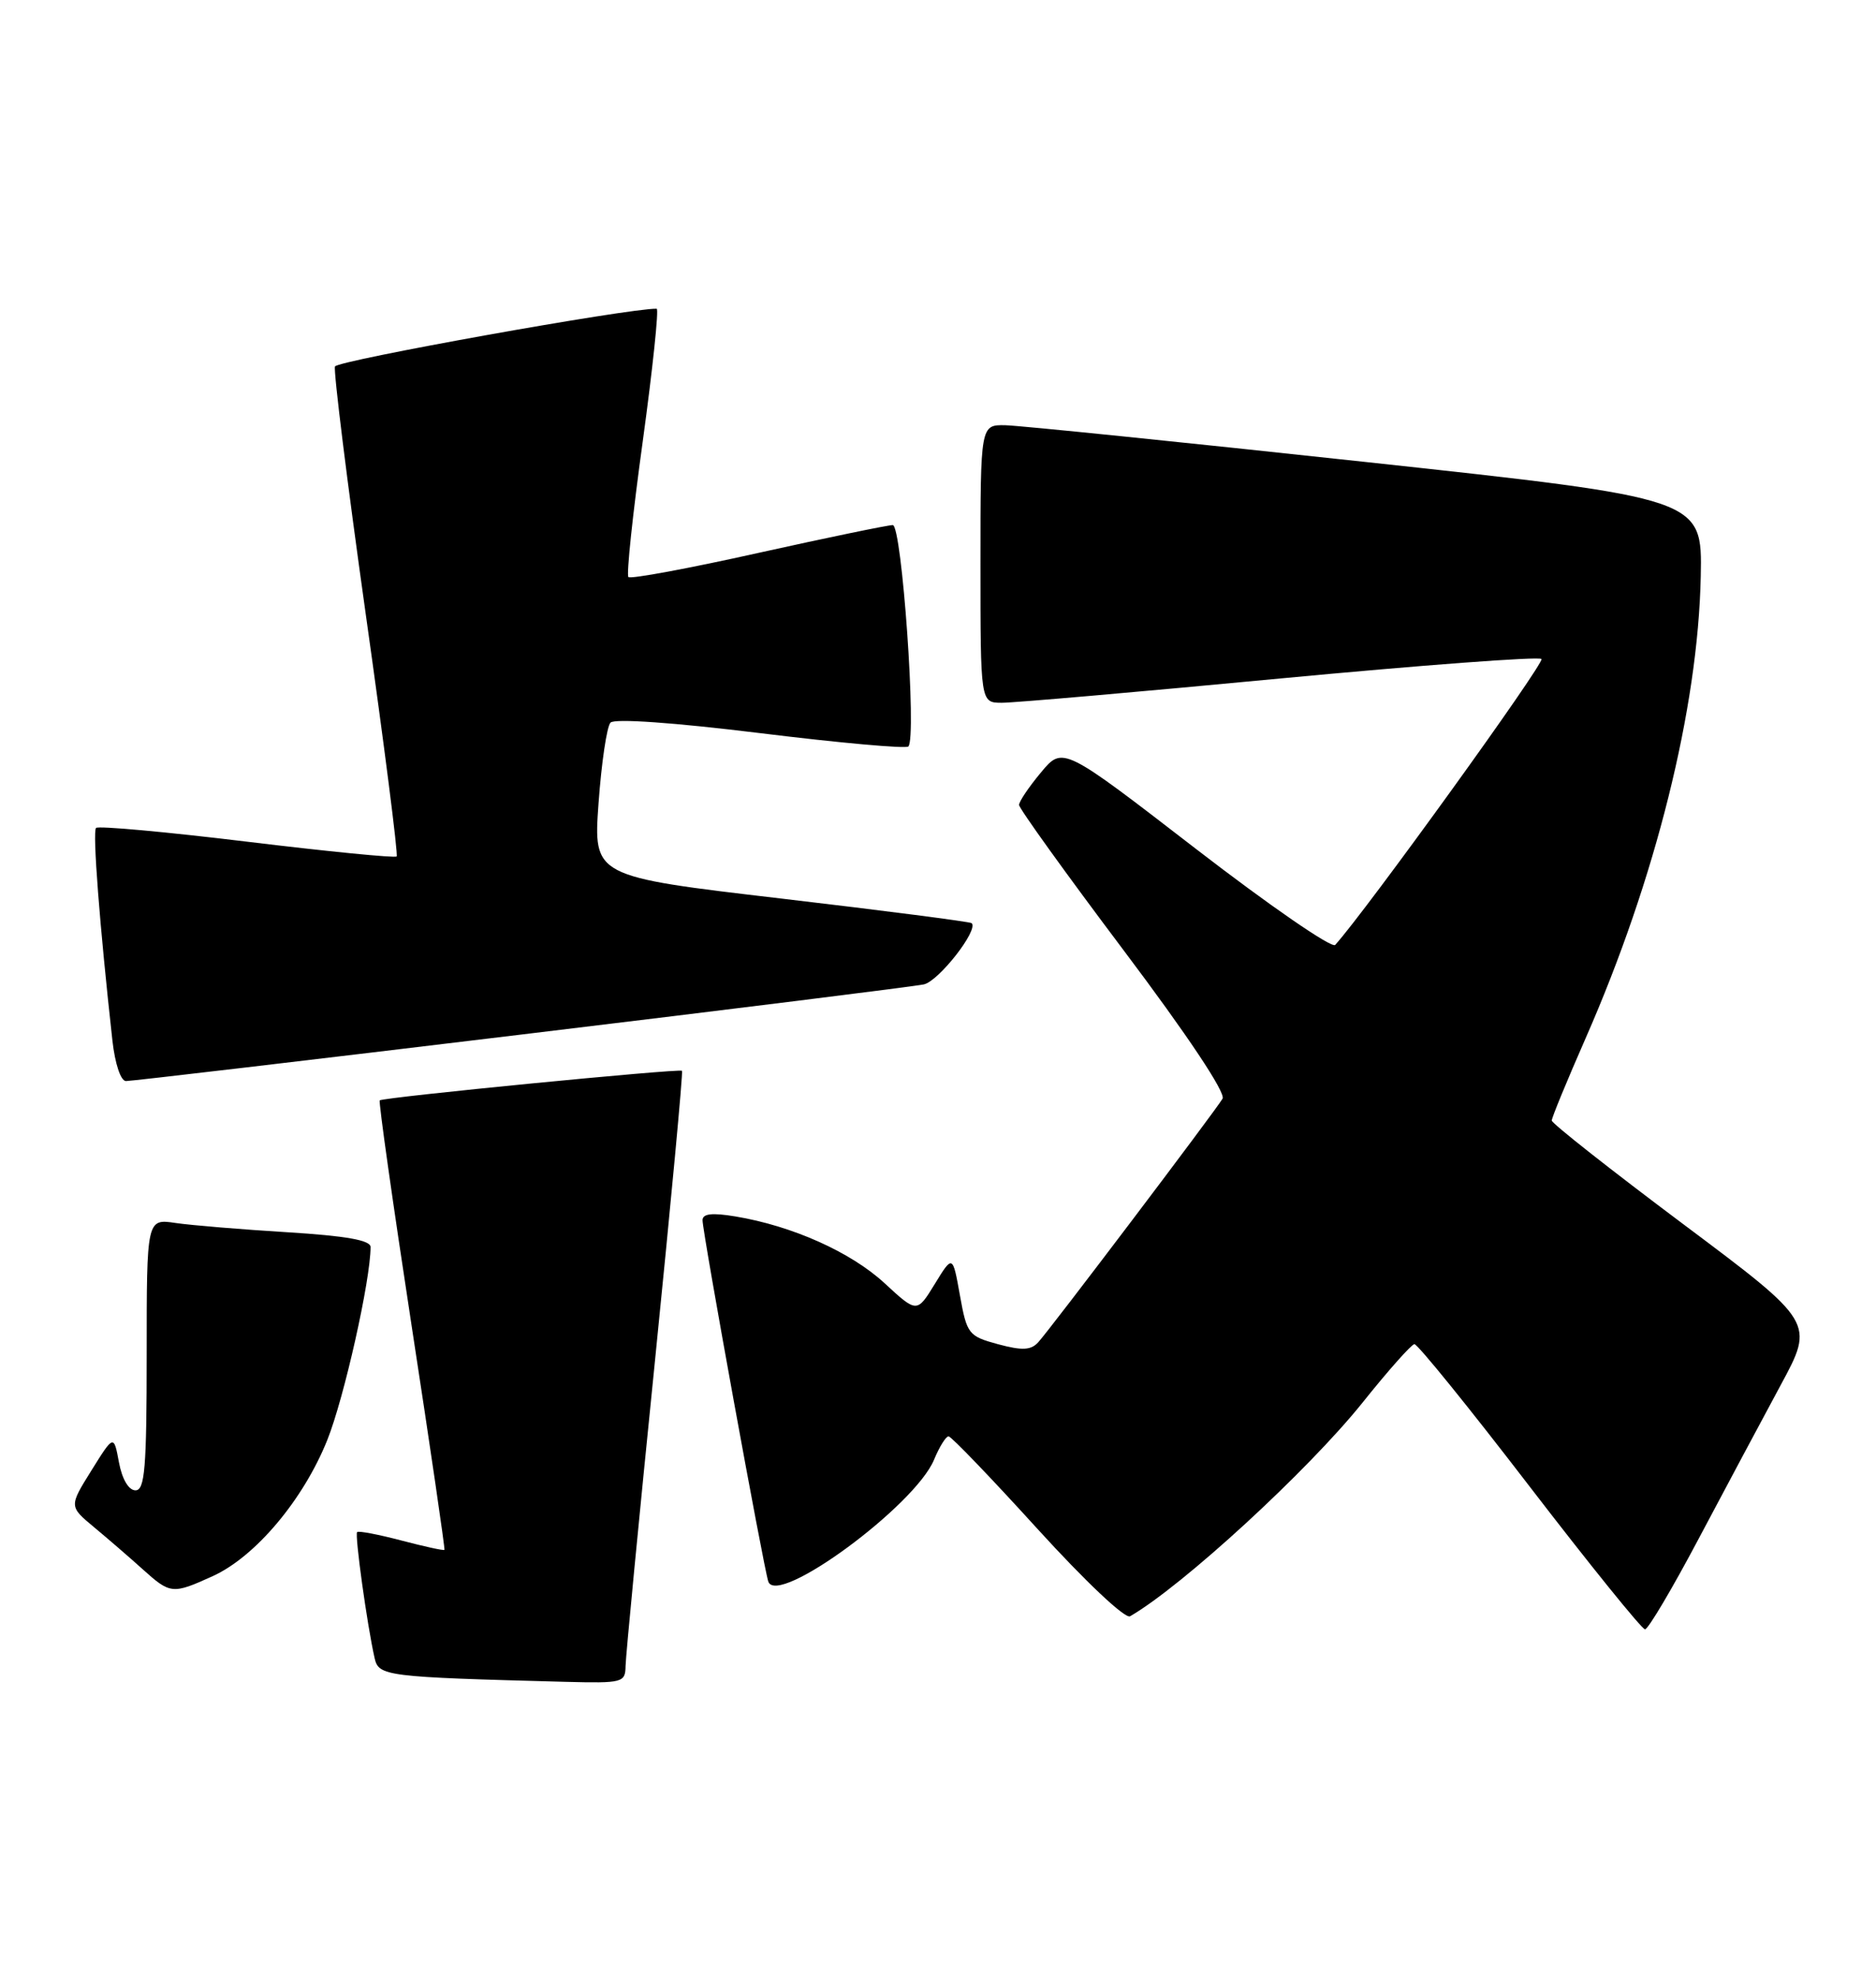 <?xml version="1.0" encoding="UTF-8" standalone="no"?>
<!DOCTYPE svg PUBLIC "-//W3C//DTD SVG 1.1//EN" "http://www.w3.org/Graphics/SVG/1.1/DTD/svg11.dtd" >
<svg xmlns="http://www.w3.org/2000/svg" xmlns:xlink="http://www.w3.org/1999/xlink" version="1.1" viewBox="0 0 243 256">
 <g >
 <path fill="currentColor"
d=" M 81.03 215.75 C 81.05 214.51 82.76 196.72 84.84 176.22 C 86.91 155.72 88.49 138.82 88.34 138.67 C 88.02 138.35 49.63 142.10 49.19 142.50 C 49.02 142.65 50.88 155.77 53.31 171.64 C 55.75 187.51 57.66 200.60 57.57 200.71 C 57.48 200.83 54.97 200.28 52.00 199.50 C 49.03 198.72 46.44 198.22 46.26 198.41 C 45.93 198.74 47.55 210.43 48.52 214.71 C 49.05 217.08 49.89 217.18 73.25 217.80 C 80.67 217.99 81.00 217.90 81.03 215.75 Z  M 220.04 199.25 C 223.47 192.79 228.24 183.84 230.65 179.38 C 235.04 171.26 235.04 171.26 218.02 158.52 C 208.66 151.51 201.00 145.48 201.00 145.11 C 201.00 144.74 202.97 139.96 205.38 134.47 C 214.45 113.83 219.95 91.74 220.30 74.64 C 220.50 64.55 220.50 64.55 177.00 59.84 C 153.07 57.25 132.04 55.11 130.25 55.07 C 127.00 55.00 127.00 55.00 127.00 73.00 C 127.00 91.00 127.00 91.00 129.75 91.01 C 131.26 91.02 147.47 89.61 165.78 87.87 C 184.08 86.14 199.33 85.00 199.67 85.34 C 200.14 85.81 176.95 117.94 172.95 122.37 C 172.52 122.85 164.40 117.25 154.92 109.94 C 137.67 96.63 137.67 96.63 134.84 100.03 C 133.28 101.90 132.00 103.79 132.00 104.24 C 132.00 104.69 138.09 113.16 145.54 123.06 C 153.79 134.02 158.80 141.53 158.36 142.28 C 157.43 143.86 136.07 172.09 134.48 173.83 C 133.54 174.86 132.41 174.92 129.28 174.08 C 125.45 173.04 125.24 172.77 124.34 167.75 C 123.40 162.50 123.40 162.50 121.09 166.27 C 118.77 170.05 118.77 170.05 114.56 166.16 C 110.19 162.14 102.64 158.76 95.25 157.53 C 92.22 157.03 91.00 157.17 91.00 158.02 C 91.00 159.61 98.93 203.13 99.52 204.82 C 100.69 208.11 118.52 195.00 120.99 189.03 C 121.68 187.36 122.53 186.00 122.87 186.01 C 123.22 186.02 128.40 191.41 134.38 197.99 C 140.59 204.81 145.75 209.68 146.38 209.31 C 153.17 205.39 169.46 190.42 176.50 181.63 C 179.80 177.50 182.82 174.10 183.21 174.07 C 183.60 174.03 190.32 182.32 198.13 192.50 C 205.95 202.68 212.68 211.00 213.08 211.00 C 213.49 211.00 216.62 205.71 220.04 199.25 Z  M 27.54 204.12 C 33.08 201.61 39.30 194.21 42.40 186.47 C 44.58 181.02 48.00 165.77 48.00 161.49 C 48.00 160.61 44.83 160.05 37.25 159.58 C 31.34 159.22 24.81 158.68 22.75 158.38 C 19.00 157.82 19.00 157.82 19.00 175.41 C 19.00 190.14 18.76 193.00 17.55 193.00 C 16.67 193.00 15.82 191.57 15.41 189.39 C 14.74 185.78 14.74 185.78 11.84 190.43 C 8.94 195.08 8.94 195.08 12.20 197.79 C 13.99 199.28 16.82 201.72 18.48 203.22 C 22.07 206.45 22.34 206.48 27.54 204.12 Z  M 67.50 133.98 C 95.00 130.67 118.48 127.74 119.67 127.48 C 121.59 127.06 126.79 120.42 125.86 119.55 C 125.66 119.37 114.55 117.93 101.17 116.36 C 76.85 113.51 76.85 113.51 77.53 104.01 C 77.91 98.78 78.60 94.09 79.08 93.58 C 79.60 93.03 87.29 93.57 98.52 94.95 C 108.74 96.21 117.35 96.98 117.66 96.67 C 118.77 95.56 116.82 68.00 115.64 68.00 C 115.01 68.00 107.17 69.62 98.20 71.61 C 89.24 73.61 81.68 75.01 81.40 74.73 C 81.12 74.46 81.96 66.53 83.26 57.12 C 84.55 47.70 85.36 39.99 85.06 39.98 C 81.58 39.89 43.68 46.69 43.39 47.46 C 43.18 48.03 44.97 62.45 47.37 79.50 C 49.78 96.55 51.58 110.68 51.38 110.91 C 51.18 111.13 42.46 110.27 32.00 109.00 C 21.54 107.73 12.74 106.93 12.44 107.22 C 11.97 107.70 12.90 119.80 14.56 134.75 C 14.90 137.78 15.64 140.00 16.32 140.00 C 16.97 140.01 40.00 137.30 67.50 133.98 Z "/>
</g>
</svg>